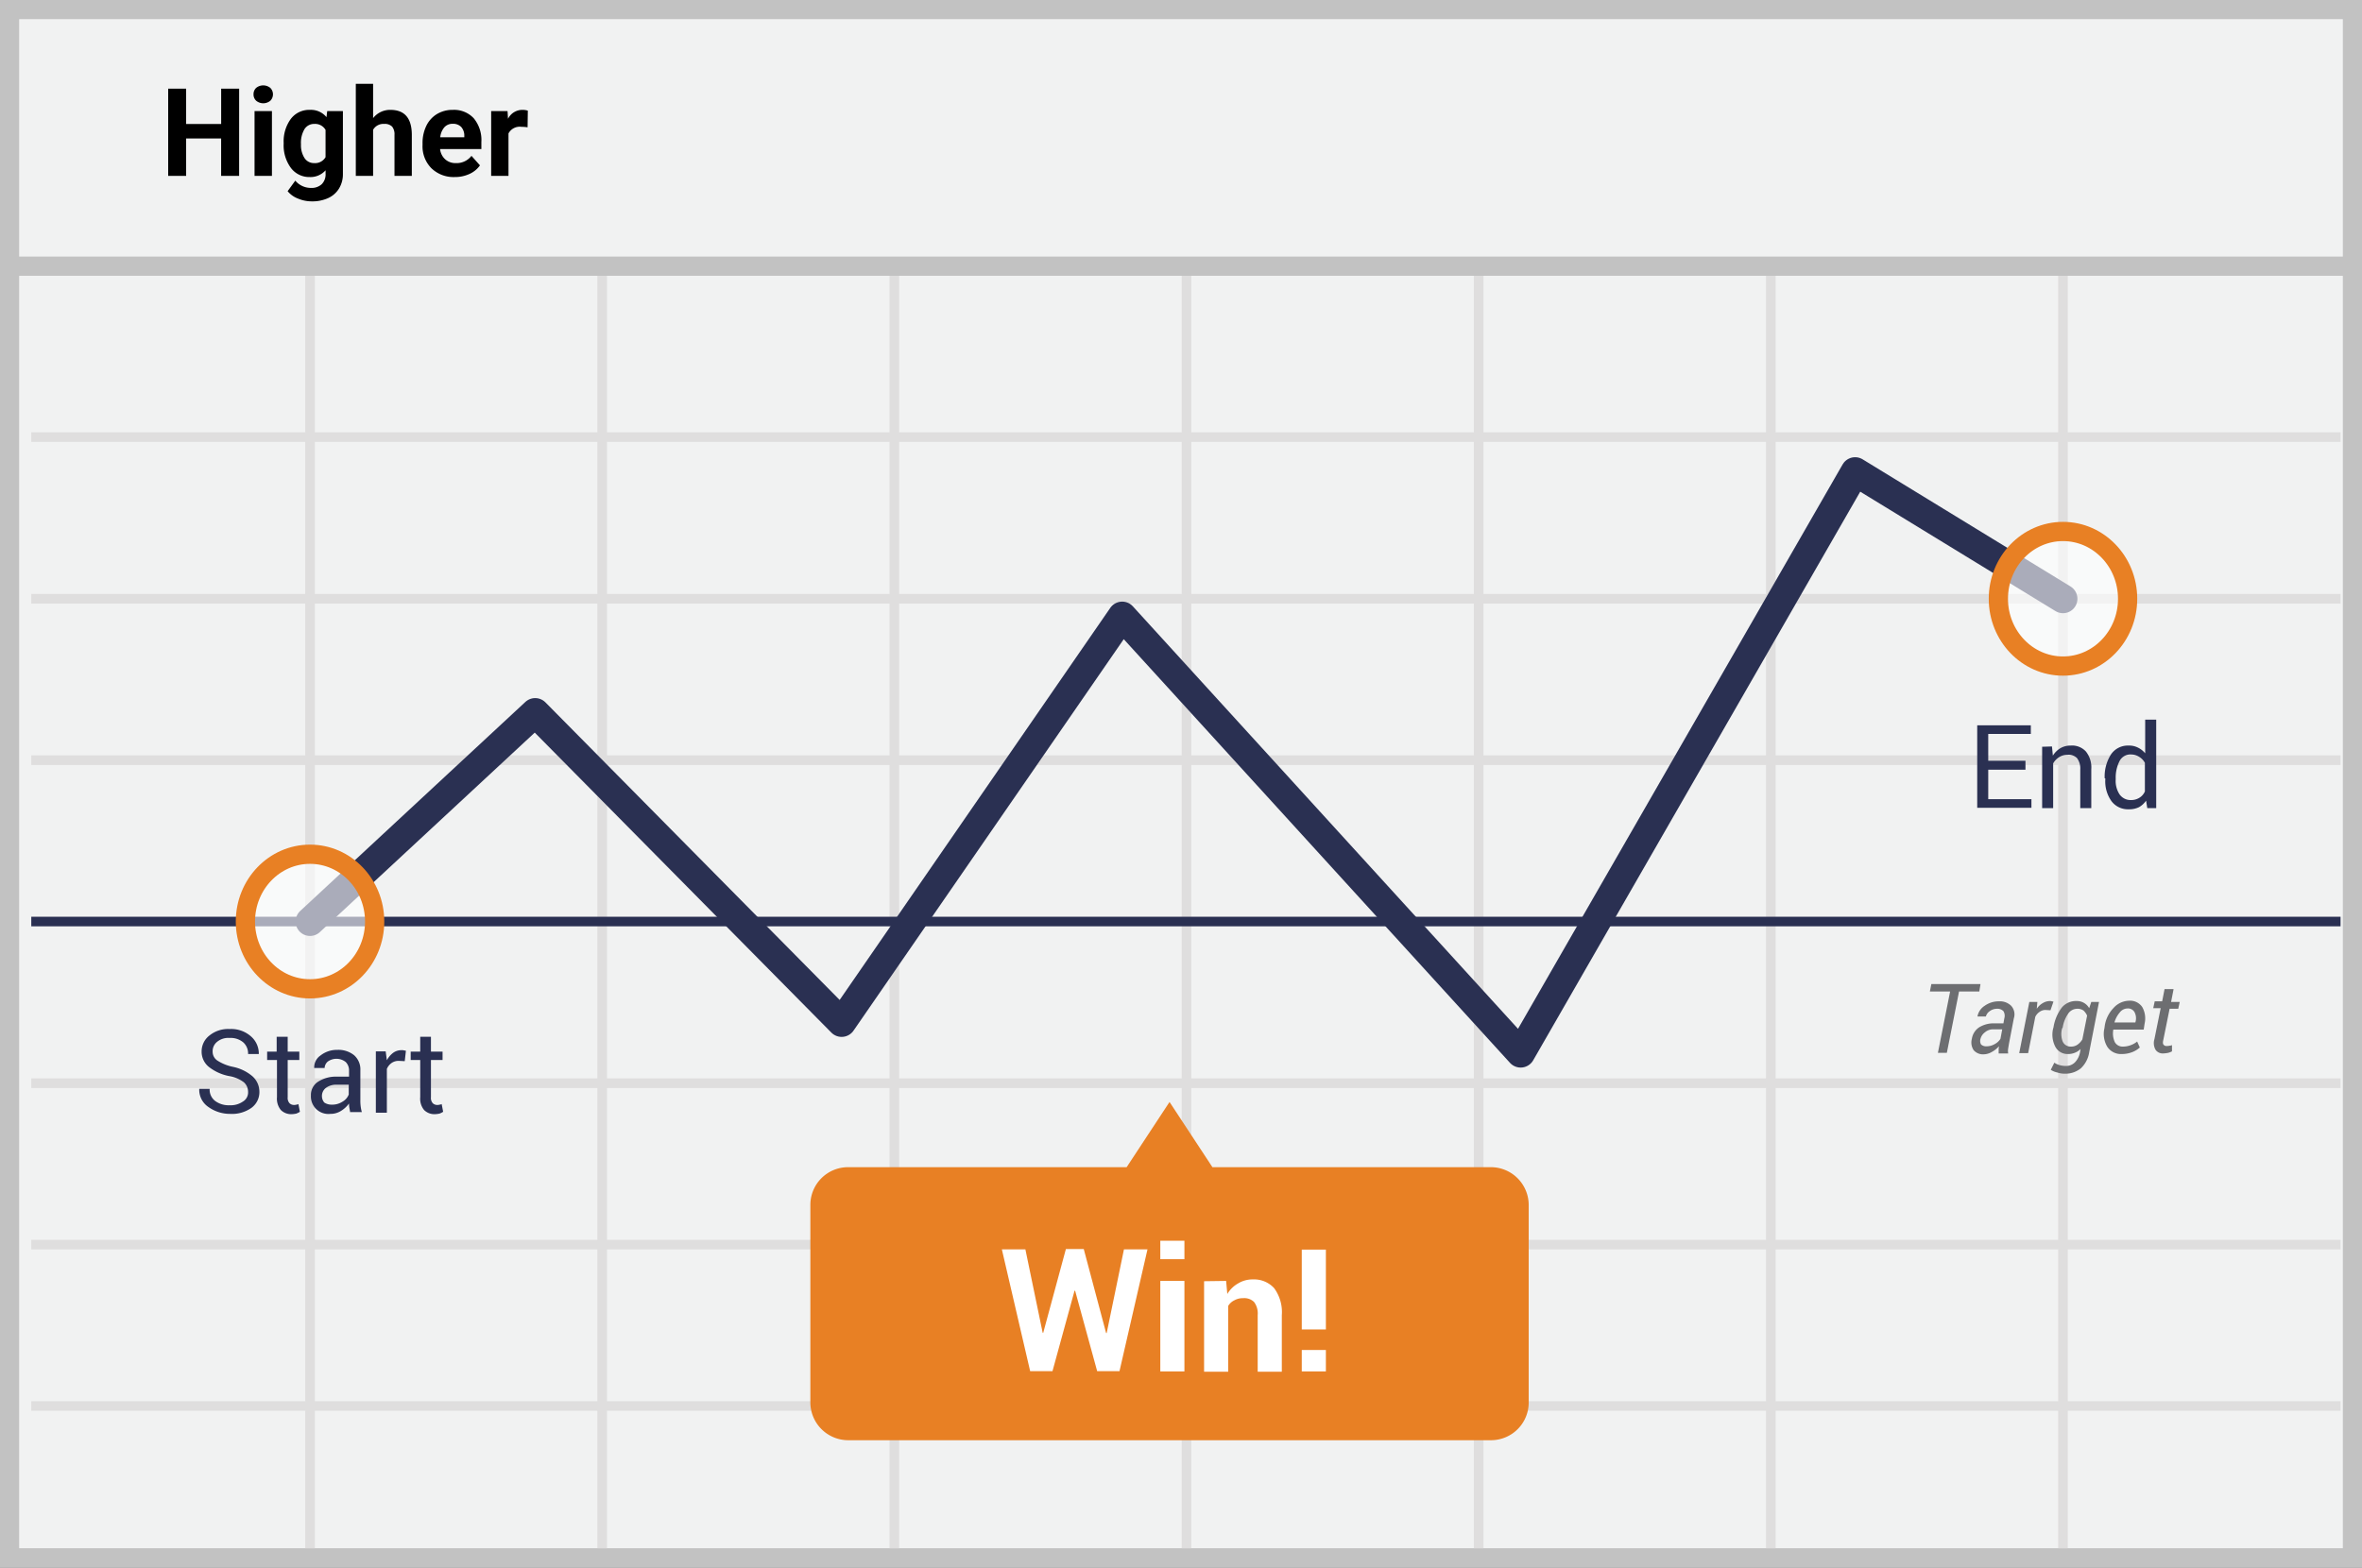 <svg id="Layer_1" data-name="Layer 1" xmlns="http://www.w3.org/2000/svg" viewBox="0 0 79.31 52.65"><rect x="0" y="0" width="79.31" height="52.65" fill="#808080" stroke="none"/><defs><style>.cls-11{stroke-miterlimit:10;stroke-width:.646px;fill:none}.cls-9{fill:#fff}.cls-10{opacity:.6}.cls-11{stroke:#e88024}</style></defs><path d="M.32.32h78.67v52H.32z" stroke-width=".646" stroke-miterlimit="10" stroke="#c2c2c2" fill="#f1f2f2"/><path d="M1.05 14.68h77.54M1.05 20.11h77.54M1.05 25.53h77.54M1.05 36.38h77.54M1.05 41.8h77.54M1.05 47.22h77.54M10.41 9.26V52m9.81-42.74V52m9.81-42.74V52m9.81-42.74V52m9.81-42.74V52m9.81-42.74V52m9.81-42.74V52" stroke="#dfdede" stroke-width=".323" fill="none" stroke-miterlimit="10"/><path d="M1.05 30.95h77.54" stroke="#2a3052" stroke-linejoin="round" stroke-width=".323" fill="none"/><path d="M.48 8.94h78.67" fill="none" stroke-width=".646" stroke-miterlimit="10" stroke="#c2c2c2"/><path d="M10.41 30.95l7.56-7.02 10.29 10.41 9.42-13.65 13.38 14.68 11.23-19.53 6.98 4.27" stroke-linecap="round" stroke-width=".969" stroke="#2a3052" stroke-linejoin="round" fill="none"/><path d="M8.33 36.67a.431.431 0 0 0-.14-.32 1.125 1.125 0 0 0-.5-.21 1.593 1.593 0 0 1-.68-.31.654.654 0 0 1-.24-.51.673.673 0 0 1 .26-.54.994.994 0 0 1 .68-.22 1.003 1.003 0 0 1 .72.25.763.763 0 0 1 .26.58v.01h-.36a.499.499 0 0 0-.16-.39.653.653 0 0 0-.46-.15.588.588 0 0 0-.42.13.4.4 0 0 0-.15.33.354.354 0 0 0 .16.3 1.537 1.537 0 0 0 .52.21 1.455 1.455 0 0 1 .66.32.698.698 0 0 1 .23.52.654.654 0 0 1-.27.54 1.128 1.128 0 0 1-.71.2 1.242 1.242 0 0 1-.73-.23.698.698 0 0 1-.31-.6v-.01h.35a.477.477 0 0 0 .19.41.759.759 0 0 0 .48.14.719.719 0 0 0 .44-.12.356.356 0 0 0 .18-.33zm1.33-1.85v.5h.39v.28h-.39v1.25a.265.265 0 0 0 .06.2.211.211 0 0 0 .16.06.195.195 0 0 0 .07-.01.145.145 0 0 0 .07-.02l.05.26a.666.666 0 0 1-.12.06.876.876 0 0 1-.16.02.49.49 0 0 1-.36-.14.599.599 0 0 1-.13-.43V35.6h-.33v-.28h.32v-.5zm2.1 2.55c-.01-.06-.02-.12-.03-.17a.66.66 0 0 1-.01-.14.926.926 0 0 1-.27.25.653.653 0 0 1-.36.1.588.588 0 0 1-.65-.62.523.523 0 0 1 .24-.46 1.103 1.103 0 0 1 .64-.17h.4v-.2a.4.4 0 0 0-.11-.29.501.501 0 0 0-.6-.02.295.295 0 0 0-.11.22h-.35v-.01a.48.48 0 0 1 .21-.41.89.89 0 0 1 .57-.19.837.837 0 0 1 .56.18.635.635 0 0 1 .21.51v.99a1.477 1.477 0 0 0 .01.21 1.18 1.18 0 0 0 .04.2h-.39zm-.62-.27a.63.63 0 0 0 .36-.1.472.472 0 0 0 .21-.24v-.33h-.41a.572.572 0 0 0-.36.11.335.335 0 0 0-.13.27.33.33 0 0 0 .08.22.437.437 0 0 0 .25.07zm2.45-1.46l-.19-.01a.41.41 0 0 0-.25.07.46.46 0 0 0-.16.2v1.47h-.37v-2.06h.33l.04.3a.755.755 0 0 1 .21-.25.476.476 0 0 1 .29-.09.22.22 0 0 1 .08.01c.02 0 .05.01.06.01zm.88-.82v.5h.39v.28h-.39v1.25a.265.265 0 0 0 .06.2.211.211 0 0 0 .16.06.195.195 0 0 0 .07-.01.145.145 0 0 0 .07-.02l.05.26a.666.666 0 0 1-.12.06.876.876 0 0 1-.16.02.49.49 0 0 1-.36-.14.599.599 0 0 1-.13-.43V35.6h-.32v-.28h.32v-.5zm53.54-8.97h-1.25v.99h1.45v.29h-1.82v-2.77h1.8v.29h-1.43v.9h1.25zm.89-.78l.03.31a.746.746 0 0 1 .25-.25.676.676 0 0 1 .35-.09.629.629 0 0 1 .51.2.86.86 0 0 1 .18.6v1.3h-.37v-1.29a.586.586 0 0 0-.11-.39.403.403 0 0 0-.32-.11.512.512 0 0 0-.28.08.578.578 0 0 0-.2.21v1.5h-.37v-2.06l.33-.01zm1.77 1.07a1.377 1.377 0 0 1 .21-.8.683.683 0 0 1 .59-.3.656.656 0 0 1 .32.07.721.721 0 0 1 .24.19v-1.13h.37v2.97h-.3l-.04-.25a.71.71 0 0 1-.24.22.74.74 0 0 1-.34.07.69.69 0 0 1-.58-.27 1.141 1.141 0 0 1-.21-.72v-.05zm.37.04a.824.824 0 0 0 .13.5.453.453 0 0 0 .39.19.512.512 0 0 0 .28-.08.463.463 0 0 0 .18-.21v-.96a.524.524 0 0 0-.19-.2.503.503 0 0 0-.27-.08.405.405 0 0 0-.39.22 1.214 1.214 0 0 0-.13.58z" fill="#2a3052"/><path d="M50.07 39.2h-9.36l-1.44-2.19-1.44 2.19h-9.36a1.266 1.266 0 0 0-1.26 1.28v6.61a1.272 1.272 0 0 0 1.26 1.28h21.6a1.266 1.266 0 0 0 1.26-1.28v-6.61a1.272 1.272 0 0 0-1.26-1.28z" fill="#e88024"/><path d="M66.46 33.3h-.68l-.41 2.06h-.3l.41-2.06h-.68l.05-.25h1.65zm.65 2.07v-.13c0-.04.01-.07.01-.1a.876.876 0 0 1-.24.19.56.56 0 0 1-.27.08.415.415 0 0 1-.34-.14.466.466 0 0 1-.06-.38.563.563 0 0 1 .25-.39.934.934 0 0 1 .52-.13h.29l.03-.17a.297.297 0 0 0-.03-.24.28.28 0 0 0-.22-.08.407.407 0 0 0-.24.08.324.324 0 0 0-.13.18h-.28v-.01a.537.537 0 0 1 .24-.35.814.814 0 0 1 .49-.15.535.535 0 0 1 .4.15.427.427 0 0 1 .09.42l-.16.83-.03.18a.485.485 0 0 0 0 .17h-.32zm-.4-.23a.536.536 0 0 0 .26-.07.506.506 0 0 0 .2-.18l.06-.32h-.3a.42.42 0 0 0-.28.1.399.399 0 0 0-.15.22.238.238 0 0 0 .02.19.255.255 0 0 0 .19.06zm2.14-1.21l-.17-.01a.33.33 0 0 0-.19.06.42.42 0 0 0-.15.17l-.24 1.22h-.3l.34-1.72h.27l-.02.23a.6.6 0 0 1 .2-.19.481.481 0 0 1 .24-.07.195.195 0 0 1 .07.01.434.434 0 0 1 .05.01zm.1.58a1.488 1.488 0 0 1 .28-.67.612.612 0 0 1 .49-.22.471.471 0 0 1 .43.24l.07-.21h.26l-.33 1.69a.932.932 0 0 1-.28.54.828.828 0 0 1-.55.18.75.75 0 0 1-.24-.04.633.633 0 0 1-.22-.09l.12-.24a.539.539 0 0 0 .17.08.76.76 0 0 0 .21.03.414.414 0 0 0 .31-.12.65.65 0 0 0 .17-.33l.02-.12a.533.533 0 0 1-.2.13.587.587 0 0 1-.23.04.46.46 0 0 1-.42-.25.879.879 0 0 1-.07-.61zm.29.03a.704.704 0 0 0 .02.44.294.294 0 0 0 .29.17.36.36 0 0 0 .2-.06.592.592 0 0 0 .17-.18l.16-.8a.523.523 0 0 0-.12-.17.348.348 0 0 0-.21-.06.368.368 0 0 0-.31.17 1.136 1.136 0 0 0-.18.46zm2 .86a.546.546 0 0 1-.48-.24.835.835 0 0 1-.1-.62l.01-.07a1.1 1.1 0 0 1 .3-.62.717.717 0 0 1 .51-.24.494.494 0 0 1 .45.21.775.775 0 0 1 .08.56l-.03.2h-1.02a.7.7 0 0 0 .05.42.3.3 0 0 0 .28.15.751.751 0 0 0 .26-.05.72.72 0 0 0 .21-.12l.09.2a.818.818 0 0 1-.24.15.971.971 0 0 1-.37.07zm.19-1.53a.327.327 0 0 0-.25.13.877.877 0 0 0-.18.33v.01h.7l.01-.04a.44.44 0 0 0-.04-.31.251.251 0 0 0-.24-.12zm1.55-.63l-.08.41h.29l-.05.23h-.29l-.21 1.04c-.02.08-.02.14.01.17a.125.125 0 0 0 .11.04.344.344 0 0 0 .09-.01.188.188 0 0 0 .08-.02v.21a.589.589 0 0 1-.13.05.985.985 0 0 1-.17.02.29.29 0 0 1-.25-.12.455.455 0 0 1-.04-.36l.21-1.04h-.25l.05-.23h.25l.08-.41h.3z" fill="#6d6e71"/><path class="cls-9" d="M37.14 44.77h.02l.58-2.81h.79l-.94 4.09h-.75l-.74-2.7h-.02l-.74 2.7h-.75l-.95-4.09h.79l.58 2.8h.02l.76-2.81h.6zm2.63-2.48h-.81v-.62h.81zm0 3.77h-.81v-3.04h.81zm1.4-3.04l.04.44a.98.98 0 0 1 .37-.36.922.922 0 0 1 .49-.13.912.912 0 0 1 .71.29 1.354 1.354 0 0 1 .26.91v1.9h-.81v-1.9a.643.643 0 0 0-.12-.44.464.464 0 0 0-.37-.13.566.566 0 0 0-.29.07.484.484 0 0 0-.21.19v2.21h-.81v-3.04l.74-.01zm3.35 1.63h-.81v-2.68h.81zm0 1.41h-.81v-.72h.81z"/><g class="cls-10"><ellipse class="cls-9" cx="69.27" cy="20.11" rx="2.17" ry="2.26"/></g><ellipse class="cls-11" cx="69.27" cy="20.11" rx="2.17" ry="2.26"/><g class="cls-10"><ellipse class="cls-9" cx="10.41" cy="30.95" rx="2.17" ry="2.26"/></g><ellipse class="cls-11" cx="10.41" cy="30.95" rx="2.17" ry="2.26"/><path d="M8.029 5.906h-.604V4.651H6.25v1.255h-.603V2.978h.603v1.187h1.176V2.978h.604zm.484-2.739a.287.287 0 0 1 .088-.215.377.377 0 0 1 .475 0 .306.306 0 0 1 0 .432.373.373 0 0 1-.473 0 .285.285 0 0 1-.09-.217zm.618 2.74h-.584V3.73h.584zm.394-1.105a1.276 1.276 0 0 1 .238-.806.772.772 0 0 1 .643-.306.676.676 0 0 1 .557.245l.024-.205h.527v2.104a.925.925 0 0 1-.13.497.83.83 0 0 1-.364.321 1.284 1.284 0 0 1-.552.111 1.19 1.19 0 0 1-.467-.096.83.83 0 0 1-.343-.246l.257-.354a.682.682 0 0 0 .527.244.498.498 0 0 0 .36-.124.464.464 0 0 0 .13-.351v-.117a.673.673 0 0 1-.53.227.77.77 0 0 1-.634-.306 1.275 1.275 0 0 1-.243-.814zm.581.043a.795.795 0 0 0 .12.465.377.377 0 0 0 .325.168.404.404 0 0 0 .38-.2v-.916a.403.403 0 0 0-.376-.2.38.38 0 0 0-.329.172.893.893 0 0 0-.12.511zm2.422-.878a.725.725 0 0 1 .581-.277q.709 0 .719.822v1.394h-.582V4.528a.406.406 0 0 0-.08-.276.346.346 0 0 0-.268-.09.395.395 0 0 0-.37.197v1.547h-.581v-3.09h.581zm2.74 1.979a1.07 1.07 0 0 1-.78-.293 1.044 1.044 0 0 1-.3-.782v-.057a1.316 1.316 0 0 1 .126-.586.932.932 0 0 1 .359-.398 1.008 1.008 0 0 1 .53-.14.903.903 0 0 1 .703.281 1.143 1.143 0 0 1 .257.799v.237h-1.386a.538.538 0 0 0 .17.342.512.512 0 0 0 .359.129.628.628 0 0 0 .525-.244l.285.32a.87.87 0 0 1-.354.289 1.158 1.158 0 0 1-.494.103zM15.2 4.158a.363.363 0 0 0-.28.117.606.606 0 0 0-.138.336h.808v-.047a.433.433 0 0 0-.104-.3.376.376 0 0 0-.286-.106zm2.515.117a1.579 1.579 0 0 0-.21-.016.426.426 0 0 0-.431.223v1.424h-.582V3.73h.55l.016.26a.538.538 0 0 1 .484-.3.604.604 0 0 1 .181.026z"/></svg>